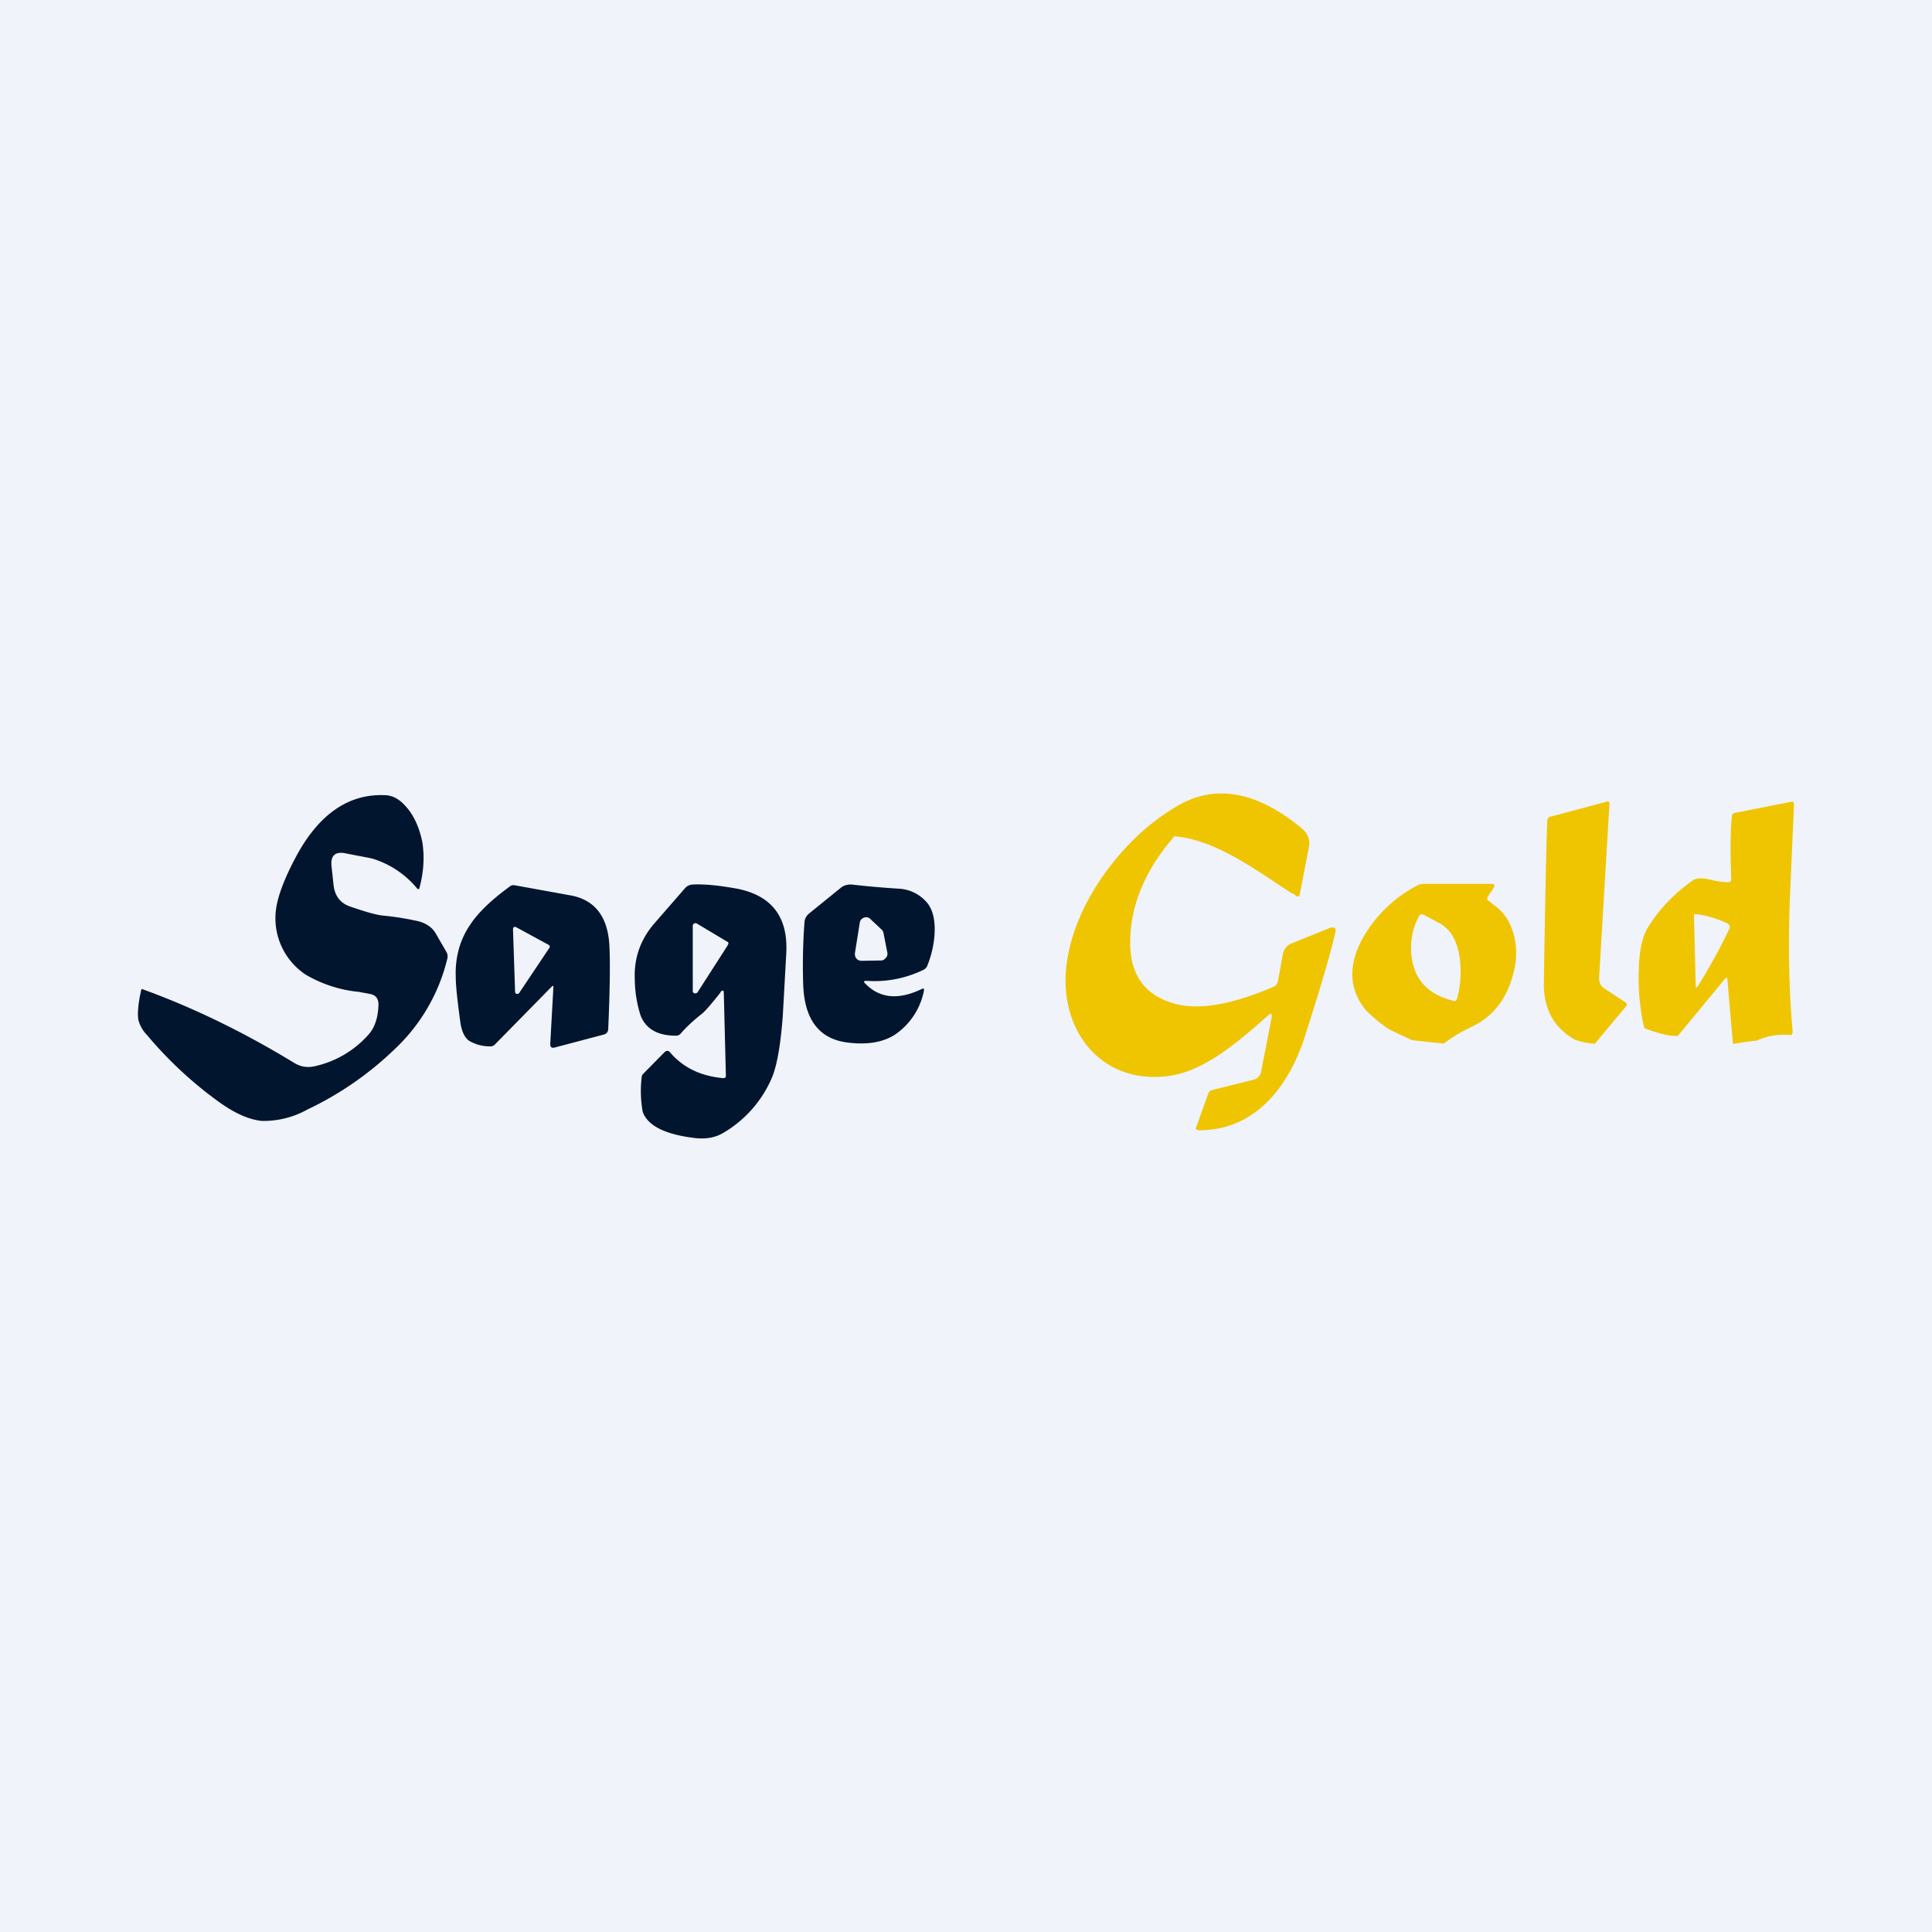 <!-- by TradeStack --><svg width="56" height="56" viewBox="0 0 56 56" xmlns="http://www.w3.org/2000/svg"><path fill="#F0F3FA" d="M0 0h56v56H0z"/><path d="M10 24.73c-.3-.05-.42.08-.39.38l.06.56c.04.3.19.5.46.6.49.17.82.26.99.27a8 8 0 0 1 .9.14c.29.05.49.18.6.36l.33.57c.02.05.03.1.02.16a5.3 5.3 0 0 1-1.54 2.65 9.47 9.47 0 0 1-2.52 1.74 2.6 2.6 0 0 1-1.33.33c-.36-.04-.76-.21-1.22-.54A11.47 11.47 0 0 1 4.26 30a.98.98 0 0 1-.25-.44c-.03-.2 0-.5.08-.85 0-.04.03-.05.06-.03 1.46.53 2.92 1.24 4.38 2.13.18.11.37.14.57.1a2.92 2.92 0 0 0 1.58-.92c.18-.2.28-.49.29-.87 0-.18-.08-.28-.25-.31l-.32-.06a3.75 3.75 0 0 1-1.54-.5A1.96 1.96 0 0 1 8 26.36c.05-.38.24-.89.57-1.51.67-1.26 1.55-1.86 2.62-1.8.16.01.31.08.45.2.31.28.5.67.6 1.15.07.43.04.88-.08 1.33-.01.05-.04.06-.08.01a2.7 2.7 0 0 0-1.31-.86l-.78-.15Z" fill="#01152F"/><path d="M37.57 25.97a.26.26 0 0 0-.13-.08c-1-.64-2.18-1.55-3.4-1.65-.87 1-1.3 2.06-1.28 3.15.02.9.44 1.46 1.28 1.7.71.2 1.68.03 2.9-.5.05-.03.08-.08.1-.14l.14-.77a.42.42 0 0 1 .27-.34l1.09-.44c.14-.05.2 0 .16.15-.13.58-.43 1.6-.9 3.06-.49 1.48-1.5 2.68-3.08 2.65a1.62 1.62 0 0 1-.05-.03.04.04 0 0 1 0-.05l.35-.98a.15.15 0 0 1 .1-.1l1.2-.3a.3.3 0 0 0 .24-.27l.3-1.54c.01-.12-.02-.13-.1-.06-.82.72-1.82 1.62-2.9 1.76-1.92.25-3.17-1.3-2.95-3.2.1-.81.42-1.64.97-2.47.61-.9 1.34-1.62 2.2-2.13 1.11-.68 2.33-.47 3.64.61.19.16.26.34.22.55l-.27 1.39c0 .03-.02.04-.05.04a.8.8 0 0 0-.05 0ZM51.9 30c-.34-.03-.67.02-.97.16l-.33.04-.37.06-.16-1.86c0-.07-.03-.07-.07-.03l-1.37 1.66c-.25 0-.57-.07-.97-.23a6.4 6.4 0 0 1-.16-1.64c.01-.6.1-1.02.28-1.3.33-.53.77-.98 1.3-1.35.1-.06.27-.07.5-.01.2.05.37.07.51.07.06 0 .09-.02.09-.08-.03-.87-.02-1.48.02-1.83 0-.06.04-.1.1-.1l1.62-.32c.05-.01.08.02.08.08l-.12 2.73c-.05 1.34-.03 2.62.08 3.84 0 .05-.01.09-.06.12Zm-2.8-3.5.05 2.07c0 .07.02.07.06.02.34-.55.65-1.1.92-1.68.02-.06 0-.1-.04-.13-.21-.12-.73-.29-.99-.28ZM46.23 30.25c-.17 0-.36-.04-.57-.11-.62-.34-.93-.9-.91-1.7.04-2.7.08-4.26.1-4.67.01-.05.04-.1.1-.1l1.61-.43c.06-.02.1 0 .09.07l-.3 5.04c0 .13.05.23.15.3l.61.4c.05.03.06.08.02.12l-.9 1.08Z" fill="#EFC501"/><path d="M20.89 28.76c-.27.34-.45.55-.54.62-.25.2-.45.38-.62.58a.18.18 0 0 1-.14.06c-.53 0-.87-.2-1.02-.58a3.5 3.5 0 0 1-.17-1.04c-.03-.62.16-1.17.58-1.65l.88-1.01a.3.3 0 0 1 .21-.1c.32-.02.75.02 1.3.12 1 .2 1.48.82 1.42 1.88l-.1 1.8c-.06.81-.16 1.4-.3 1.76a3.4 3.4 0 0 1-1.43 1.64c-.22.13-.48.18-.79.15-.87-.1-1.39-.35-1.54-.76a3.38 3.38 0 0 1-.03-1.01c0-.03.01-.05.03-.08l.64-.65c.05-.04.1-.04.14 0 .39.46.9.7 1.55.76.06 0 .08-.02.08-.08l-.06-2.38c0-.1-.04-.1-.1-.03Zm.2-1.37c.04-.04.03-.08-.02-.1l-.87-.52a.07.07 0 0 0-.08 0 .07.07 0 0 0-.04.07v1.88c0 .03.01.06.05.07.04.01.06 0 .09-.03l.88-1.37Z" fill="#01152F"/><path d="m41.85 30.25-.92-.1-.64-.3a3.9 3.9 0 0 1-.7-.57c-.49-.6-.52-1.29-.1-2.07a3.9 3.9 0 0 1 1.58-1.54.42.42 0 0 1 .2-.05h1.95c.1 0 .12.04.07.12l-.16.24c-.03.05-.03.1.02.13l.16.13c.25.17.43.42.54.76.1.32.12.63.07.96-.15.85-.55 1.44-1.2 1.77-.42.2-.7.38-.87.52Zm.01-3.4-.08-.06-.52-.28c-.06-.02-.1-.01-.13.05-.16.28-.23.6-.23.95.02.8.42 1.3 1.23 1.5.05.02.08 0 .1-.05.1-.36.13-.73.09-1.11-.05-.46-.2-.8-.46-1Z" fill="#EFC501"/><path d="m15.99 28.6-1.65 1.68a.18.18 0 0 1-.14.05 1.2 1.2 0 0 1-.6-.16c-.13-.09-.22-.27-.26-.56-.08-.6-.13-1.03-.13-1.3-.02-.56.12-1.07.42-1.51.24-.36.62-.72 1.14-1.1.04-.04.1-.05.15-.04l1.6.29c.7.12 1.08.59 1.14 1.4.03.5.02 1.32-.03 2.46 0 .1-.05.16-.14.18l-1.4.37c-.1.03-.15-.01-.14-.12l.09-1.62c0-.05-.01-.06-.05-.02Zm-.07-1.12c.03-.04.02-.07-.03-.1l-.92-.5c-.07-.03-.1-.01-.1.07l.06 1.8c0 .03.02.05.05.06.03 0 .05 0 .07-.03l.87-1.3ZM25.08 28.51c.42.43.96.48 1.63.16.06-.03.08-.02.07.05a2 2 0 0 1-.84 1.27c-.34.22-.8.3-1.36.23-.84-.1-1.27-.67-1.3-1.71-.02-.67 0-1.27.04-1.8.01-.09.06-.17.13-.23l.9-.73c.1-.09.22-.12.35-.11.43.05.89.09 1.37.12.3.02.57.15.78.38.18.2.26.5.24.92-.02.34-.1.65-.21.93a.23.23 0 0 1-.11.12c-.52.25-1.07.36-1.65.32-.08 0-.1.02-.04.08Zm.53-1.46a.19.19 0 0 0-.05-.1l-.32-.3a.17.17 0 0 0-.2-.05.18.18 0 0 0-.12.15l-.14.88c0 .05 0 .1.04.15.04.05.1.07.15.07l.57-.01c.06 0 .1-.03.14-.08.04-.04.05-.1.04-.15l-.11-.56Z" fill="#01152F"/></svg>